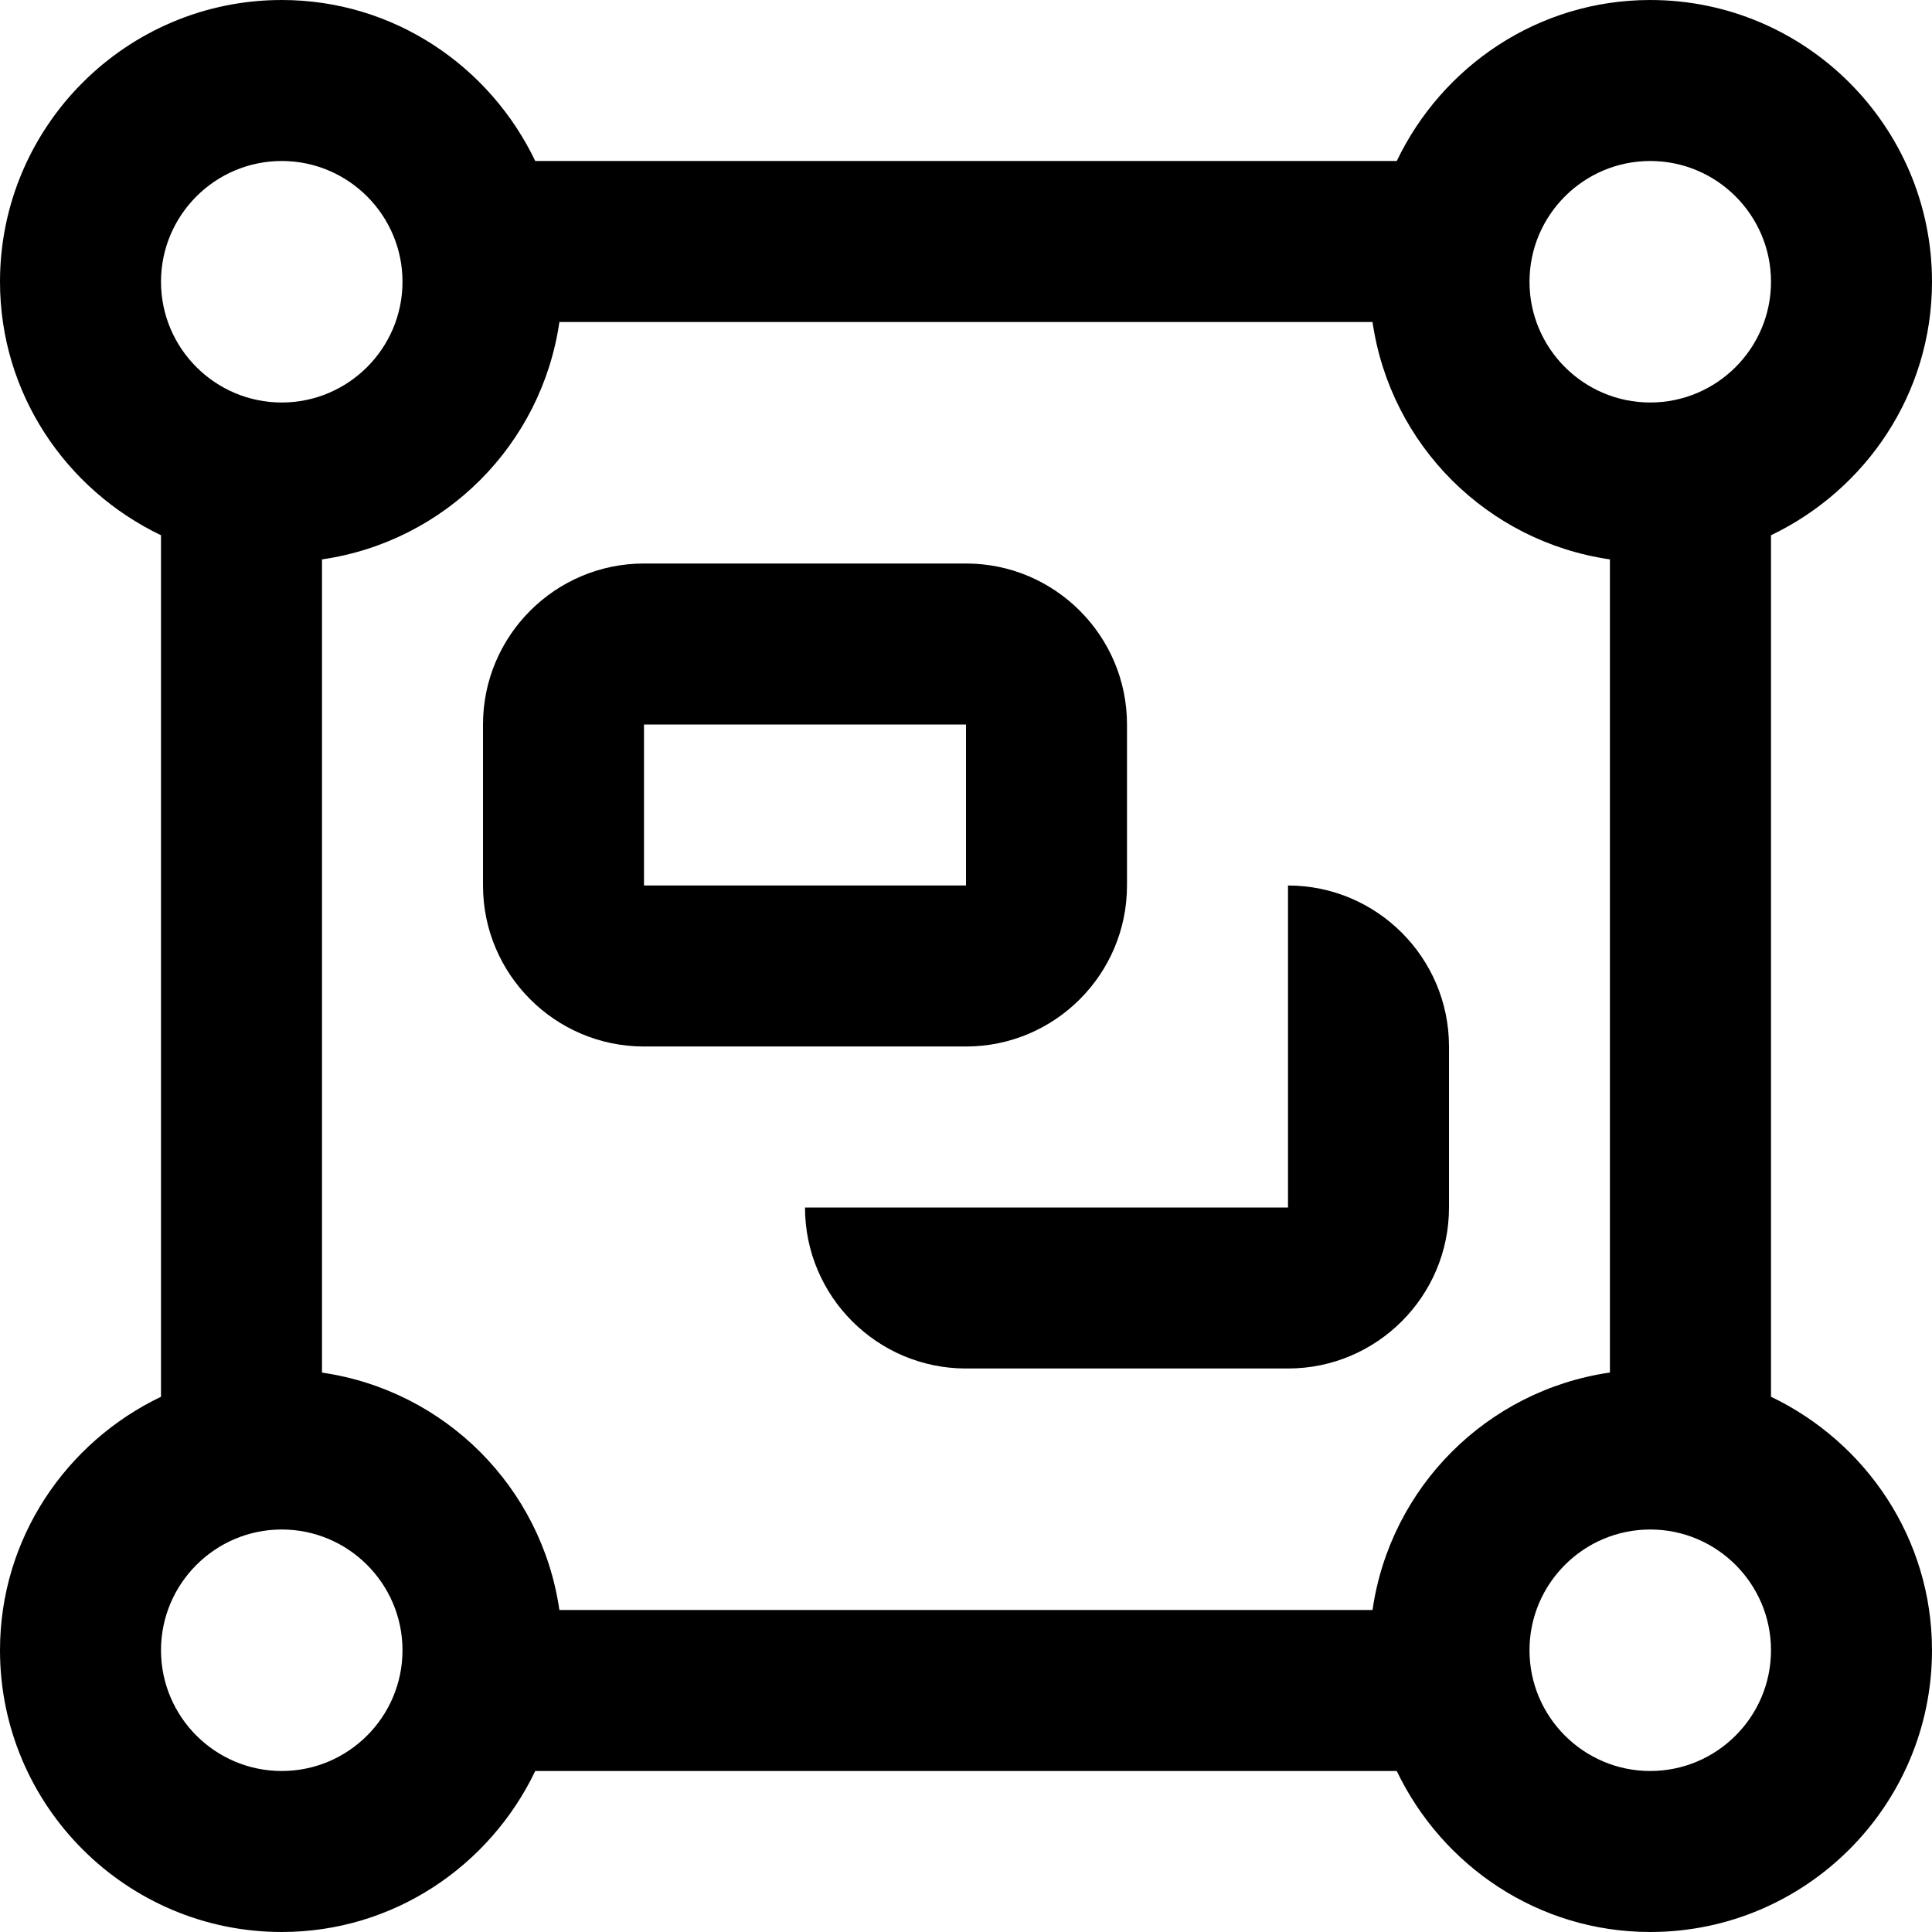 <?xml version="1.0" encoding="UTF-8"?>
<svg xmlns="http://www.w3.org/2000/svg" id="Layer_1" data-name="Layer 1" viewBox="0 0 24 24" width="512" height="512"><path d="m22,17.351V6.649c1.178-.564,2-1.758,2-3.149,0-1.93-1.57-3.5-3.5-3.5-1.391,0-2.585.822-3.149,2H6.649c-.564-1.178-1.758-2-3.149-2C1.57,0,0,1.57,0,3.5c0,1.391.822,2.585,2,3.149v10.702c-1.178.564-2,1.758-2,3.149,0,1.93,1.57,3.5,3.5,3.5,1.391,0,2.585-.822,3.149-2h10.702c.564,1.178,1.758,2,3.149,2,1.93,0,3.5-1.57,3.5-3.5,0-1.391-.822-2.585-2-3.149Zm-4.949,2.649H6.949c-.221-1.527-1.423-2.728-2.949-2.949V6.949c1.527-.221,2.728-1.423,2.949-2.949h10.101c.221,1.527,1.423,2.728,2.949,2.949v10.101c-1.527.221-2.728,1.423-2.949,2.949Zm3.449-18c.827,0,1.5.673,1.5,1.5s-.673,1.5-1.5,1.5-1.5-.673-1.5-1.5.673-1.5,1.5-1.5ZM3.5,2c.827,0,1.5.673,1.5,1.5s-.673,1.5-1.5,1.5-1.5-.673-1.5-1.5.673-1.5,1.5-1.5Zm0,20c-.827,0-1.5-.673-1.5-1.5s.673-1.5,1.5-1.5,1.5.673,1.5,1.5-.673,1.5-1.5,1.5Zm17,0c-.827,0-1.5-.673-1.5-1.5s.673-1.5,1.5-1.5,1.5.673,1.5,1.5-.673,1.5-1.5,1.5Zm-6.5-11v-2c0-1.103-.897-2-2-2h-4c-1.103,0-2,.897-2,2v2c0,1.103.897,2,2,2h4c1.103,0,2-.897,2-2Zm-6-2h4v2s-4,0-4,0v-2Zm10,4v2c0,1.103-.897,2-2,2h-4c-1.103,0-2-.897-2-2h6v-4c1.103,0,2,.897,2,2Z"/></svg>
